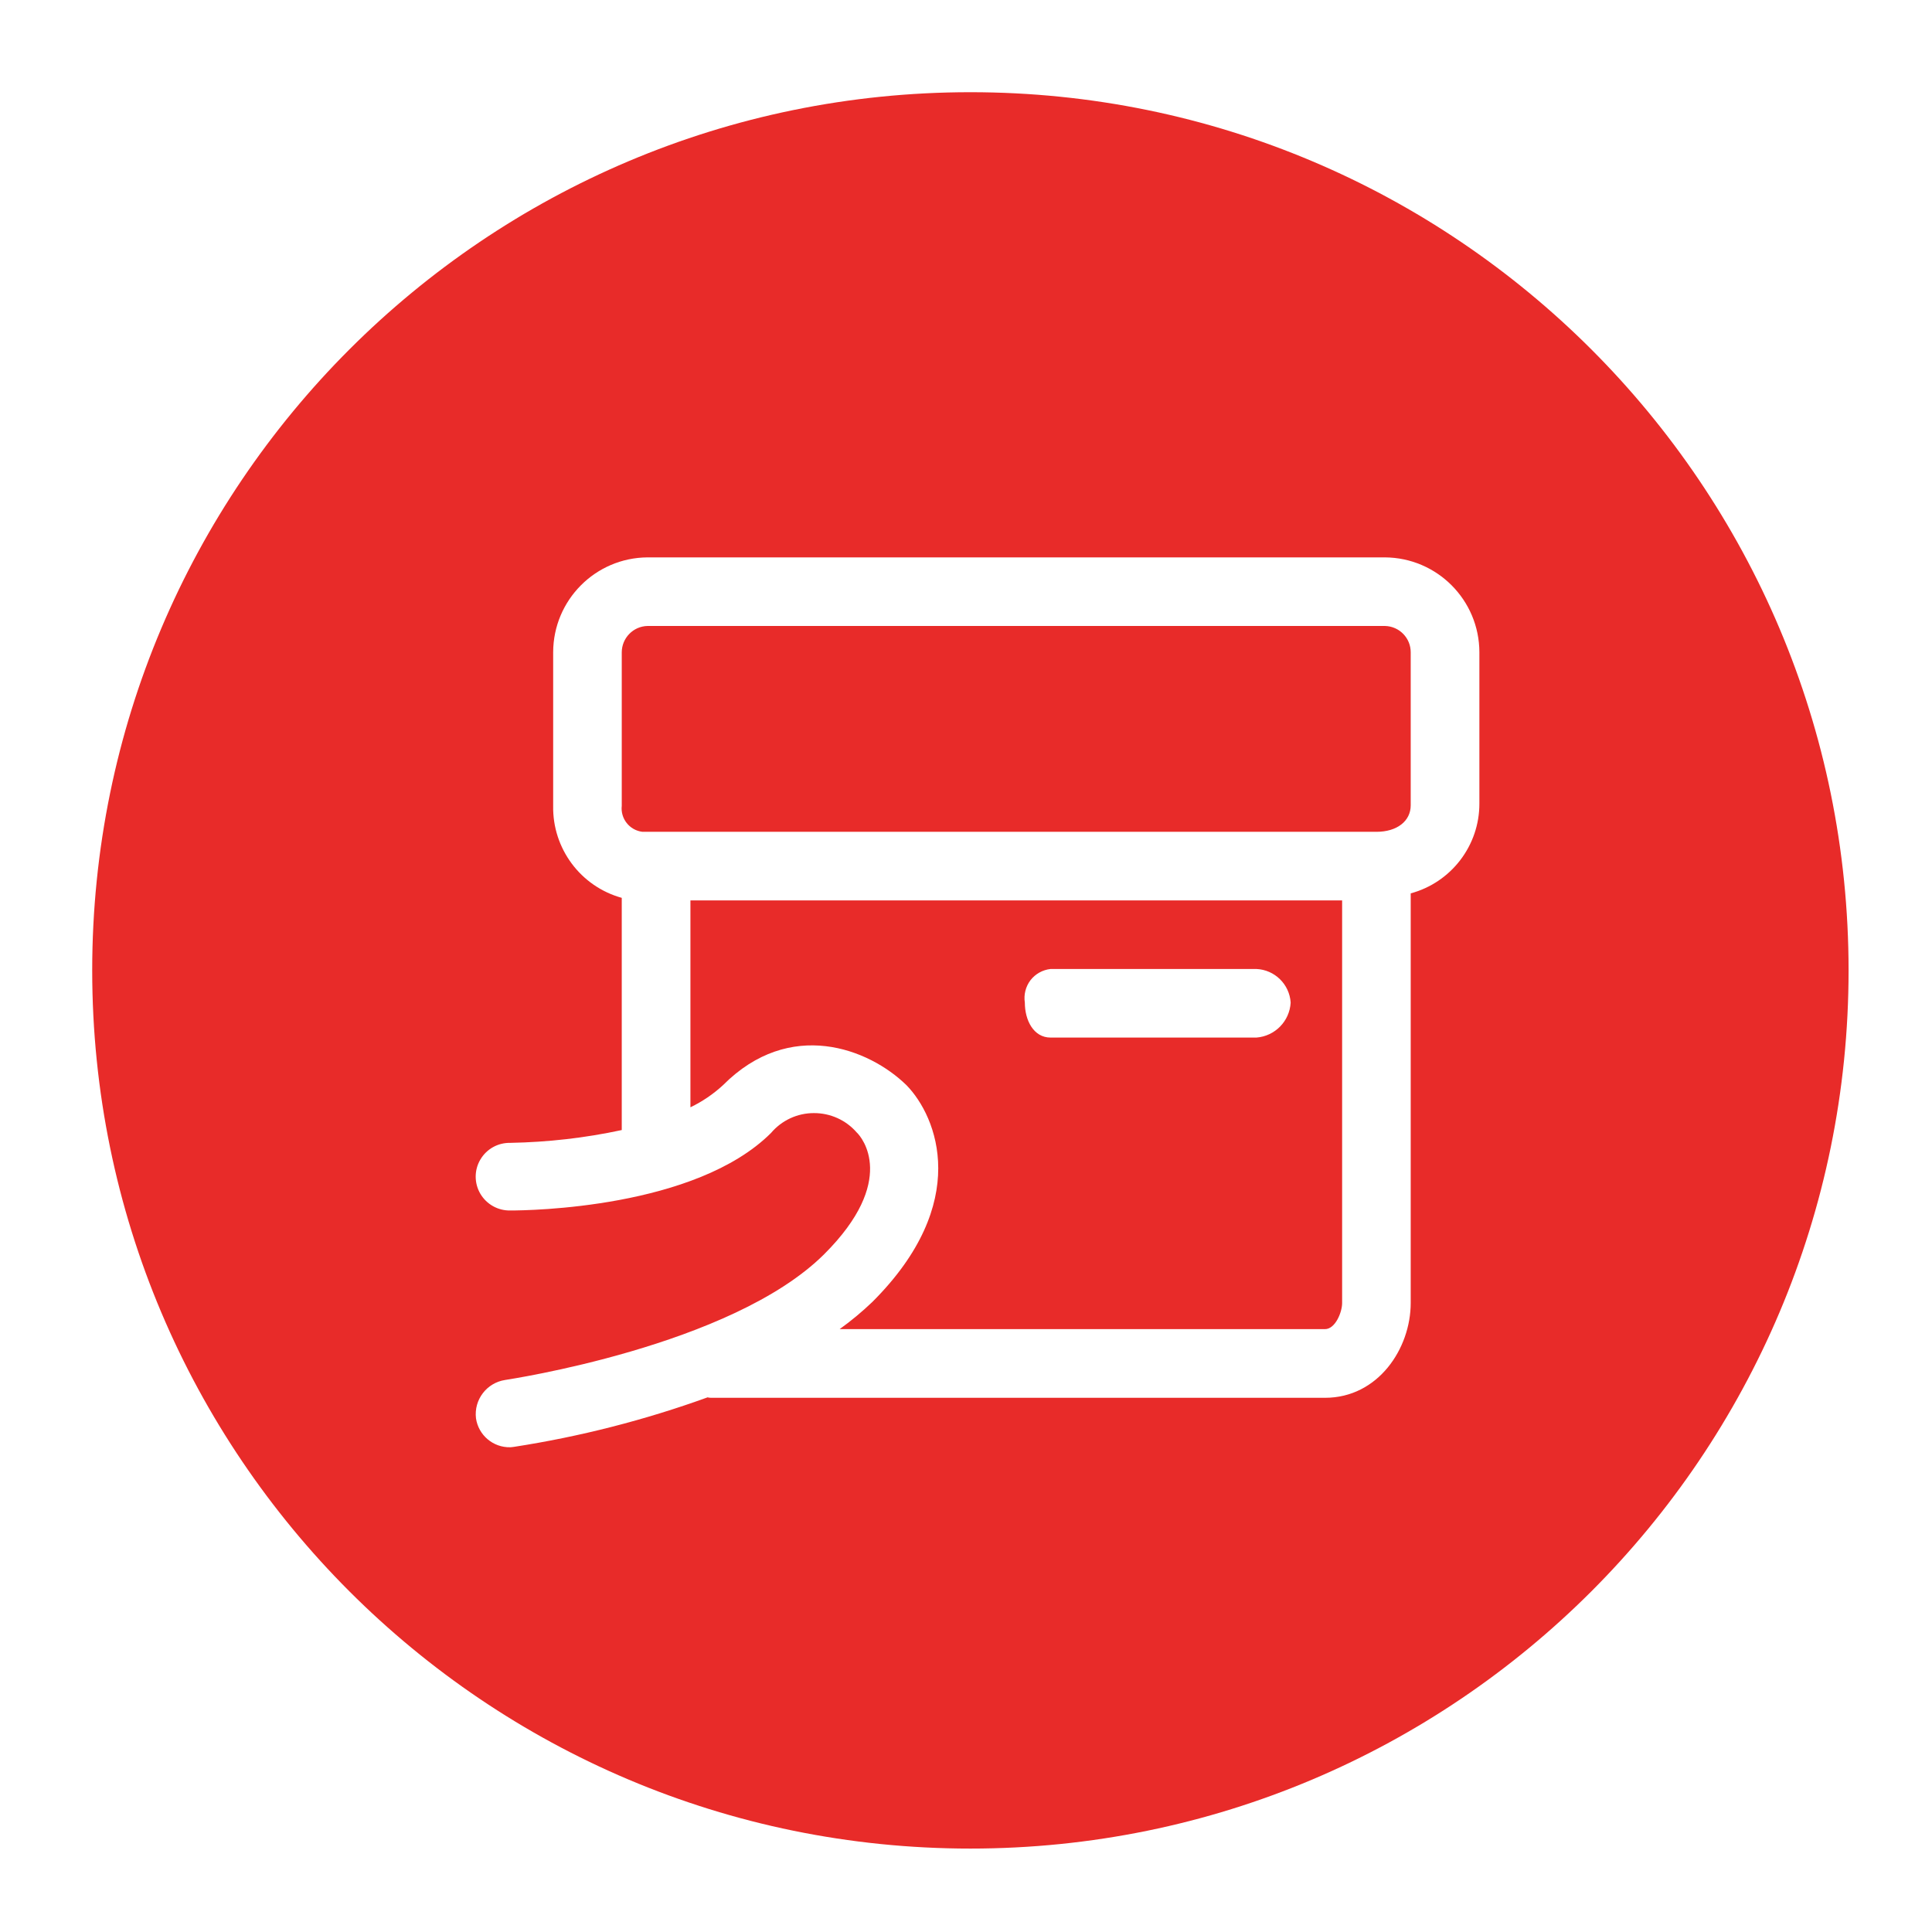 <?xml version="1.0" encoding="UTF-8"?>
<svg width="22px" height="22px" viewBox="0 0 22 22" version="1.1" xmlns="http://www.w3.org/2000/svg" xmlns:xlink="http://www.w3.org/1999/xlink">
    
    <g id="h5-svg/icon/mall/paisongzhong" stroke="none" stroke-width="1" fill="none" fill-rule="evenodd">
        <path d="M11.05,1.05 C16.573,1.05 21.05,5.527 21.05,11.05 C21.05,16.573 16.573,21.05 11.05,21.05 C5.527,21.05 1.05,16.573 1.05,11.05 C1.05,5.527 5.527,1.05 11.05,1.05 Z M15.771,6.347 L7.373,6.347 C6.78,6.351 6.301,6.833 6.299,7.426 L6.299,7.426 L6.299,9.176 C6.29,9.662 6.611,10.094 7.08,10.224 L7.08,10.224 L7.08,12.868 C6.663,12.958 6.238,13.006 5.811,13.014 C5.671,13.011 5.541,13.083 5.47,13.204 C5.399,13.324 5.399,13.473 5.47,13.594 C5.541,13.714 5.671,13.787 5.811,13.784 C6.026,13.784 7.92,13.759 8.78,12.901 C8.901,12.758 9.079,12.675 9.267,12.675 C9.454,12.674 9.633,12.754 9.756,12.896 C9.815,12.95 10.225,13.444 9.385,14.282 C8.33,15.332 5.772,15.71 5.752,15.714 C5.542,15.746 5.395,15.939 5.42,16.15 C5.448,16.343 5.616,16.485 5.811,16.48 C5.811,16.48 5.83,16.479 5.85,16.476 C6.602,16.36 7.341,16.171 8.057,15.912 L8.057,15.912 C8.076,15.915 8.076,15.917 8.096,15.917 L8.096,15.917 L15.088,15.917 C15.693,15.917 16.064,15.356 16.064,14.837 L16.064,14.837 L16.064,10.173 C16.526,10.048 16.847,9.628 16.846,9.15 L16.846,9.15 L16.846,7.426 C16.844,6.833 16.365,6.351 15.771,6.347 L15.771,6.347 Z M15.283,10.253 L15.283,14.838 C15.283,14.943 15.205,15.135 15.088,15.135 L15.088,15.135 L9.561,15.135 C9.692,15.041 9.816,14.938 9.932,14.827 C11.065,13.698 10.674,12.717 10.322,12.357 C9.893,11.938 8.994,11.592 8.233,12.357 C8.122,12.459 7.997,12.544 7.862,12.609 L7.862,12.609 L7.862,10.253 L15.283,10.253 Z M14.307,11.034 L11.963,11.034 C11.872,11.044 11.79,11.09 11.734,11.162 C11.679,11.235 11.656,11.327 11.67,11.417 C11.67,11.616 11.768,11.815 11.963,11.815 L11.963,11.815 L14.307,11.815 C14.518,11.799 14.685,11.629 14.697,11.417 C14.684,11.208 14.515,11.043 14.307,11.034 L14.307,11.034 Z M15.771,7.128 C15.935,7.132 16.065,7.266 16.064,7.429 L16.064,7.429 L16.064,9.17 C16.064,9.35 15.908,9.472 15.674,9.472 L15.674,9.472 L7.315,9.472 C7.168,9.454 7.064,9.322 7.08,9.176 L7.08,7.429 C7.08,7.266 7.21,7.132 7.373,7.128 L7.373,7.128 Z" id="形状结合" fill="#E82B29"></path>
    </g>
</svg>